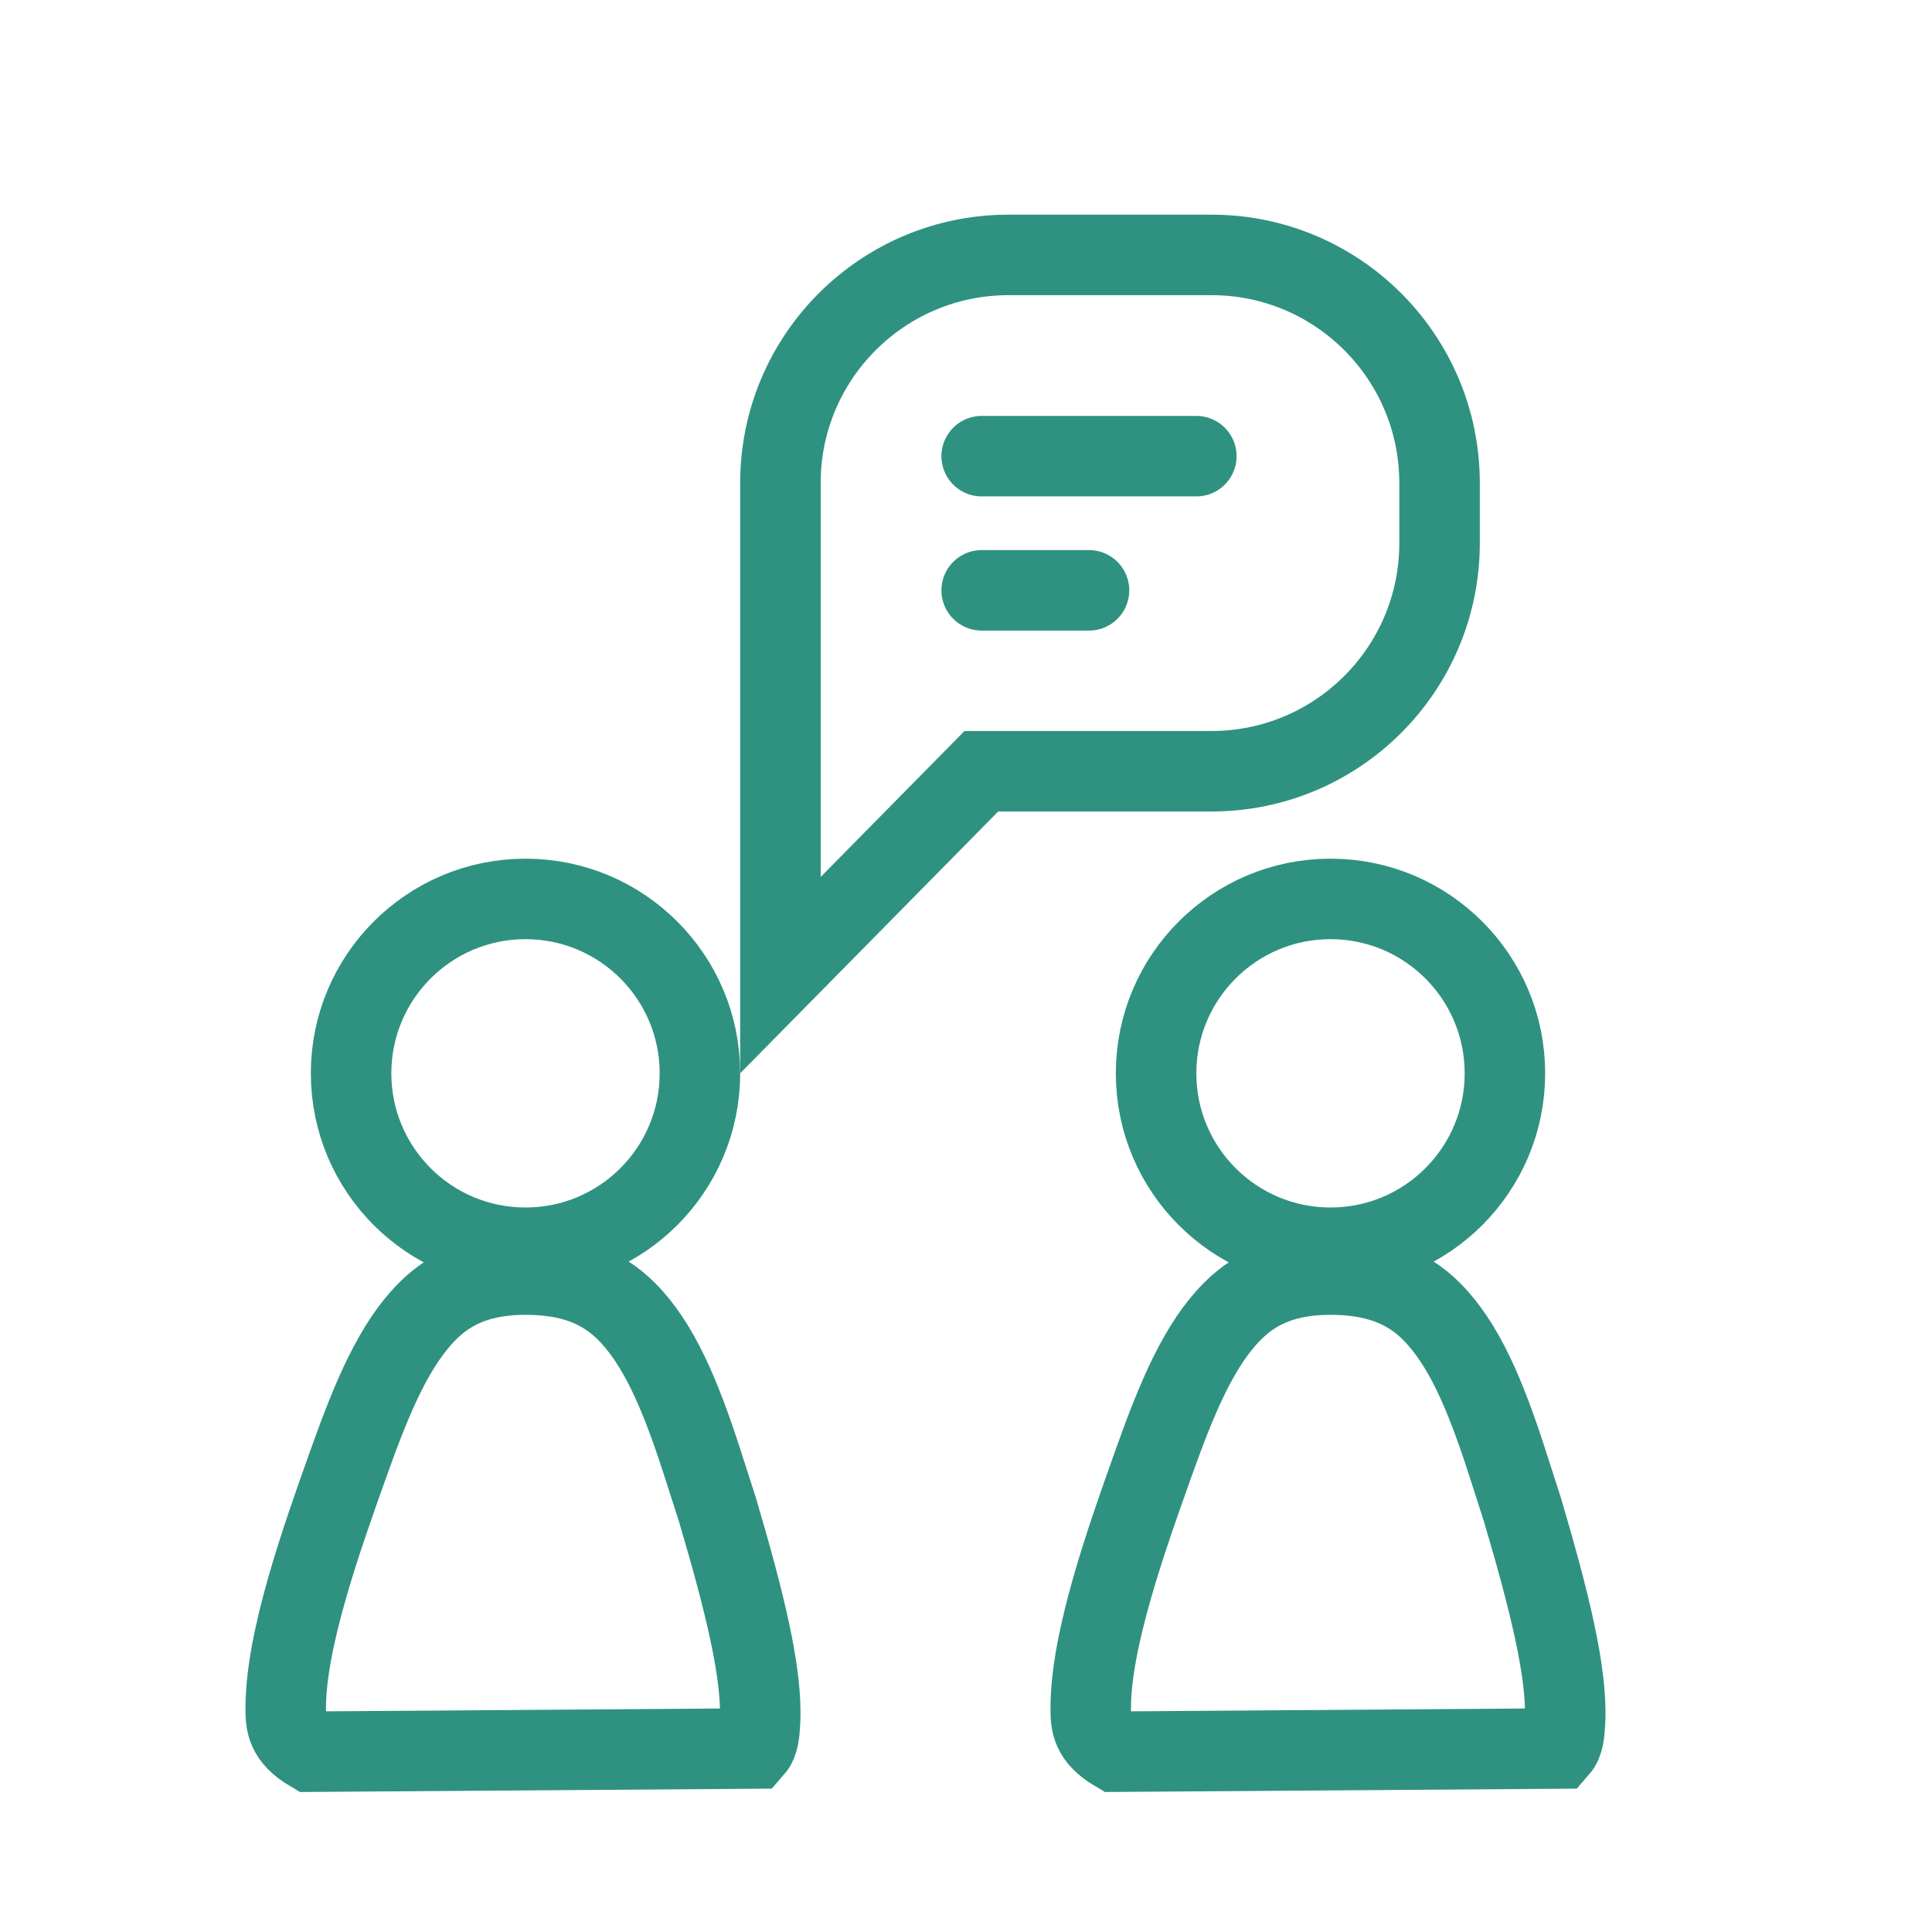 <?xml version="1.0" encoding="UTF-8"?>
<svg width="36px" height="36px" viewBox="0 0 36 36" version="1.1" xmlns="http://www.w3.org/2000/svg" xmlns:xlink="http://www.w3.org/1999/xlink">
    <title>Group 26 Copy</title>
    <g id="pub" stroke="none" stroke-width="1" fill="none" fill-rule="evenodd">
        <g id="Artboard" transform="translate(-298, -82)">
            <g id="Group-26-Copy" transform="translate(298, 82)">
                <rect id="Rectangle" fill-opacity="0" fill="#DCDCDC" x="0" y="0" width="36" height="36"></rect>
                <circle id="Oval" stroke="#2F9280" stroke-width="1.5" cx="9.792" cy="20" r="3.25"></circle>
                <circle id="Oval-Copy-20" stroke="#2F9280" stroke-width="1.5" cx="24.792" cy="20" r="3.25"></circle>
                <path d="M22.574,4.75 C23.748,4.75 24.81,5.226 25.579,5.995 C26.348,6.764 26.824,7.826 26.824,9 L26.824,10.121 C26.824,11.294 26.348,12.357 25.579,13.126 C24.81,13.895 23.748,14.371 22.574,14.371 L18.286,14.371 L14.542,18.17 L14.542,9 C14.542,7.826 15.018,6.764 15.787,5.995 C16.556,5.226 17.619,4.75 18.792,4.75 Z" id="Rectangle" stroke="#2F9280" stroke-width="1.5"></path>
                <line x1="18.292" y1="8.5" x2="22.292" y2="8.5" id="Line" stroke="#2F9280" stroke-width="1.5" stroke-linecap="round"></line>
                <line x1="18.292" y1="11" x2="20.292" y2="11" id="Line-Copy" stroke="#2F9280" stroke-width="1.5" stroke-linecap="round"></line>
                <path d="M9.792,23.75 C10.604,23.75 11.204,23.965 11.673,24.435 C12.273,25.035 12.674,25.978 13.079,27.231 C13.228,27.692 13.297,27.906 13.366,28.123 C13.865,29.811 14.209,31.178 14.162,32.08 C14.151,32.287 14.138,32.468 14.039,32.581 L5.792,32.64 C5.338,32.372 5.324,32.116 5.324,31.832 C5.324,30.554 5.984,28.695 6.499,27.252 C6.942,26.008 7.354,25.043 7.97,24.428 C8.425,23.972 9.003,23.75 9.792,23.75 Z" id="Oval-Copy-19" stroke="#2F9280" stroke-width="1.5"></path>
                <path d="M24.792,23.75 C25.604,23.75 26.204,23.965 26.673,24.435 C27.273,25.035 27.674,25.978 28.079,27.231 C28.228,27.692 28.297,27.906 28.366,28.123 C28.865,29.811 29.209,31.178 29.162,32.08 C29.151,32.287 29.138,32.468 29.039,32.581 L20.792,32.64 C20.338,32.372 20.324,32.116 20.324,31.832 C20.324,30.554 20.984,28.695 21.499,27.252 C21.942,26.008 22.354,25.043 22.97,24.428 C23.425,23.972 24.003,23.75 24.792,23.75 Z" id="Oval-Copy-21" stroke="#2F9280" stroke-width="1.5"></path>
            </g>
        </g>
    </g>
</svg>